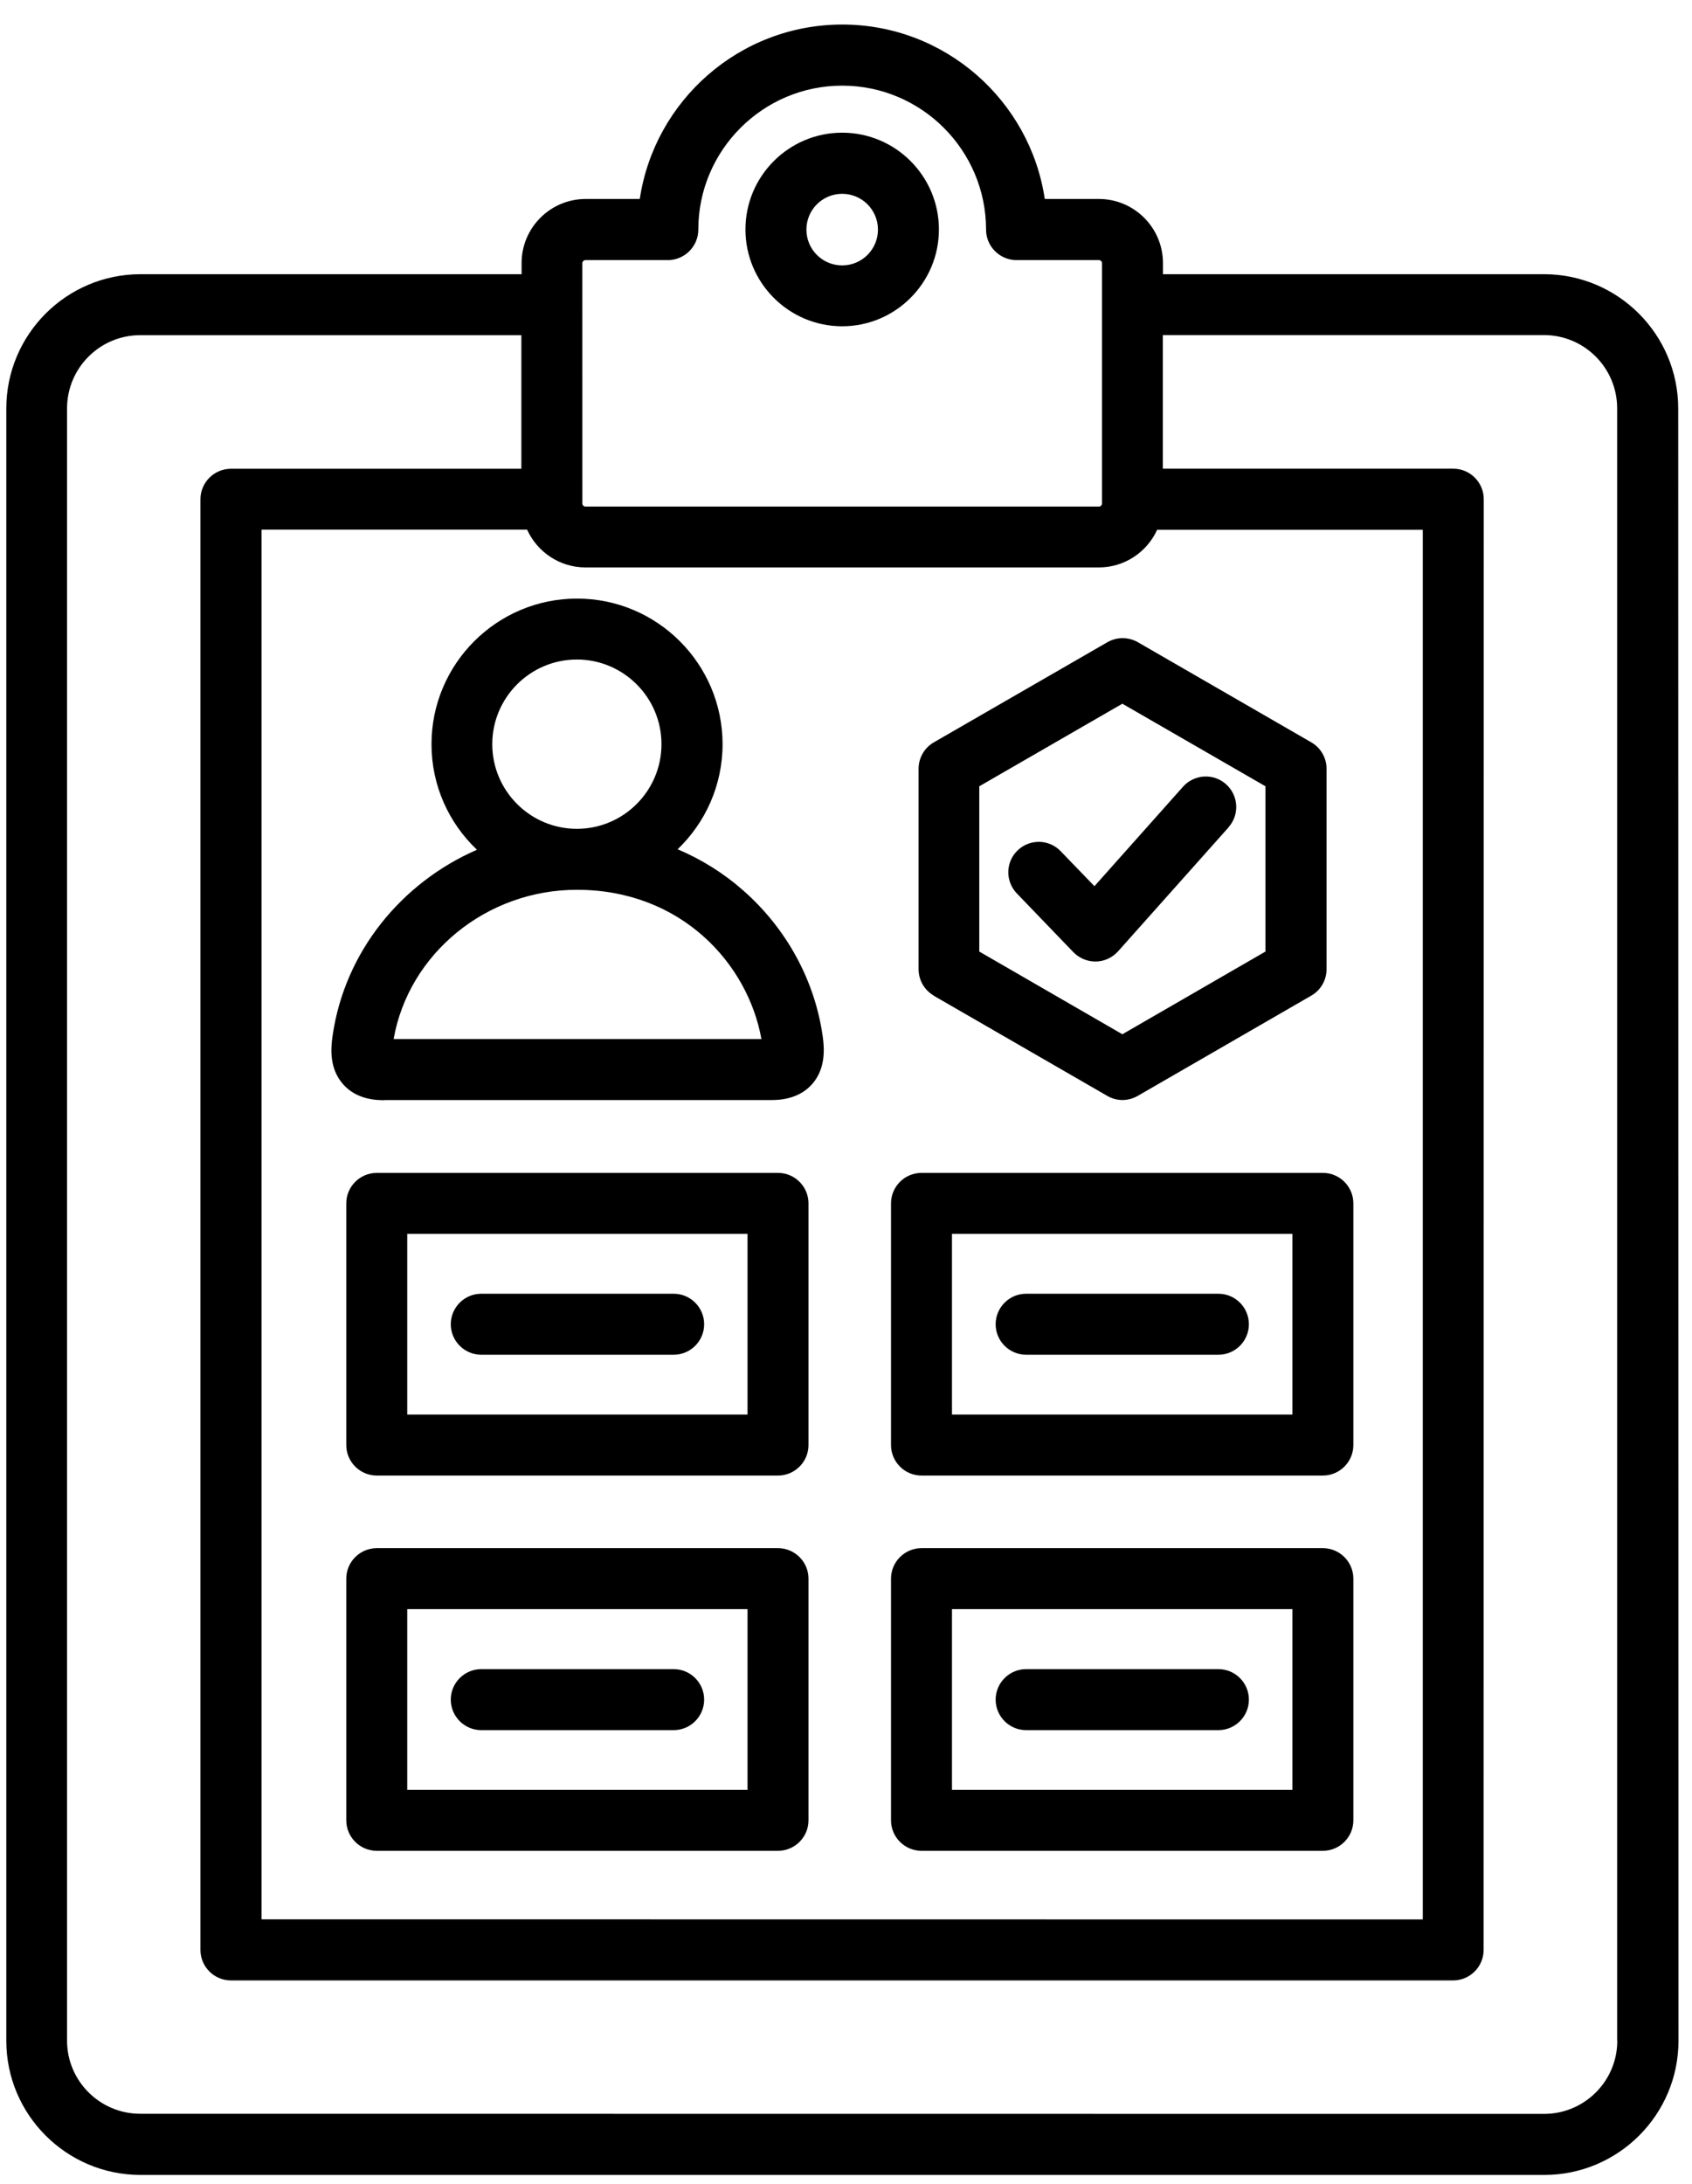 <?xml version="1.0" encoding="utf-8"?>
<svg xmlns="http://www.w3.org/2000/svg" version="1.1" viewBox="24.526 16.758 51.179 66.029">
  <path d="m71.23 25.047h-11.527v-0.336c0-1.066-0.867-1.938-1.938-1.938h-1.637c-0.445-2.981-3.023-5.273-6.125-5.273-3.102 0-5.68 2.293-6.125 5.273h-1.637c-1.066 0-1.938 0.867-1.938 1.938v0.336h-11.527c-2.238 0-4.059 1.82-4.059 4.059v49.344c0 2.234 1.82 4.055 4.059 4.055h42.461c2.238 0 4.059-1.82 4.059-4.055l-0.008-49.344c0-2.238-1.82-4.059-4.059-4.059zm-30.758 7.727c0.305 0.668 0.98 1.137 1.762 1.137h15.531c0.781 0 1.457-0.469 1.762-1.137h8.035v42.008l-35.125-0.004v-42.008h8.035zm1.668-8.059c0-0.051 0.043-0.094 0.094-0.094h2.492c0.508 0 0.922-0.414 0.922-0.922 0-2.398 1.953-4.352 4.352-4.352s4.352 1.953 4.352 4.352c0 0.508 0.414 0.922 0.922 0.922h2.492c0.051 0 0.094 0.043 0.094 0.094v7.262c0 0.051-0.043 0.094-0.094 0.094h-15.531c-0.051 0-0.094-0.043-0.094-0.094zm31.305 53.734c0 1.219-0.992 2.211-2.215 2.211l-42.461-0.004c-1.223 0-2.215-0.992-2.215-2.211v-49.34c0-1.223 0.992-2.215 2.215-2.215h11.527v4.039h-8.785c-0.508 0-0.922 0.414-0.922 0.922v43.852c0 0.508 0.414 0.922 0.922 0.922h36.969c0.508 0 0.922-0.414 0.922-0.922l0.004-43.855c0-0.508-0.414-0.922-0.922-0.922h-8.785v-4.039h11.527c1.223 0 2.215 0.992 2.215 2.215v49.344zm-23.445-51.828c1.613 0 2.926-1.312 2.926-2.926 0-1.613-1.312-2.926-2.926-2.926s-2.926 1.312-2.926 2.926c0 1.613 1.312 2.926 2.926 2.926zm0-4.004c0.598 0 1.082 0.484 1.082 1.082 0 0.598-0.484 1.082-1.082 1.082s-1.082-0.484-1.082-1.082c0-0.598 0.484-1.082 1.082-1.082zm-1.941 40.941h-12.137c-0.508 0-0.922 0.414-0.922 0.922v7.305c0 0.508 0.414 0.922 0.922 0.922h12.137c0.508 0 0.922-0.414 0.922-0.922v-7.305c0-0.508-0.414-0.922-0.922-0.922zm-0.922 7.305h-10.293v-5.461h10.293zm5.262 1.844h12.141c0.508 0 0.922-0.414 0.922-0.922v-7.305c0-0.508-0.414-0.922-0.922-0.922h-12.141c-0.508 0-0.922 0.414-0.922 0.922v7.305c0 0.508 0.414 0.922 0.922 0.922zm0.922-7.305h10.297v5.461h-10.297zm-5.262-13.188h-12.137c-0.508 0-0.922 0.414-0.922 0.922v7.305c0 0.508 0.414 0.922 0.922 0.922h12.137c0.508 0 0.922-0.414 0.922-0.922v-7.305c0-0.508-0.414-0.922-0.922-0.922zm-0.922 7.305h-10.293v-5.461h10.293zm5.262 1.844h12.141c0.508 0 0.922-0.414 0.922-0.922v-7.305c0-0.508-0.414-0.922-0.922-0.922h-12.141c-0.508 0-0.922 0.414-0.922 0.922v7.305c0 0.508 0.414 0.922 0.922 0.922zm0.922-7.305h10.297v5.461h-10.297zm-15.16 2.731c0-0.508 0.414-0.922 0.922-0.922h5.82c0.508 0 0.922 0.414 0.922 0.922 0 0.508-0.414 0.922-0.922 0.922h-5.82c-0.508 0-0.922-0.414-0.922-0.922zm24.141 0c0 0.508-0.414 0.922-0.922 0.922h-5.816c-0.508 0-0.922-0.414-0.922-0.922 0-0.508 0.414-0.922 0.922-0.922h5.816c0.508 0 0.922 0.414 0.922 0.922zm-24.141 11.348c0-0.508 0.414-0.922 0.922-0.922h5.82c0.508 0 0.922 0.414 0.922 0.922 0 0.508-0.414 0.922-0.922 0.922h-5.82c-0.508 0-0.922-0.414-0.922-0.922zm24.141 0c0 0.508-0.414 0.922-0.922 0.922h-5.816c-0.508 0-0.922-0.414-0.922-0.922 0-0.508 0.414-0.922 0.922-0.922h5.816c0.508 0 0.922 0.414 0.922 0.922zm-26.152-18.125h11.688c0.207 0 0.836 0 1.262-0.492 0.398-0.461 0.367-1.051 0.309-1.449-0.242-1.688-1.098-3.25-2.406-4.398-0.59-0.52-1.262-0.938-1.98-1.242 0.836-0.801 1.359-1.93 1.359-3.176 0-2.426-1.973-4.402-4.402-4.402-2.426 0-4.402 1.973-4.402 4.402 0 1.254 0.527 2.387 1.375 3.191-2.289 0.996-4.004 3.09-4.367 5.625-0.059 0.402-0.094 0.988 0.309 1.453 0.422 0.492 1.055 0.492 1.262 0.492zm3.266-10.758c0-1.41 1.148-2.559 2.559-2.559s2.559 1.148 2.559 2.559-1.148 2.559-2.559 2.559-2.559-1.148-2.559-2.559zm2.559 4.402c3.164 0 5.176 2.242 5.582 4.512h-11.125c0.457-2.586 2.809-4.512 5.543-4.512zm10.789 3.199 5.254 3.031c0.141 0.082 0.301 0.125 0.461 0.125 0.16 0 0.316-0.043 0.461-0.125l5.25-3.031c0.285-0.164 0.461-0.469 0.461-0.797v-6.062c0-0.328-0.176-0.633-0.461-0.797l-5.246-3.027c-0.285-0.164-0.637-0.164-0.922 0l-5.25 3.027c-0.285 0.164-0.461 0.469-0.461 0.797v6.062c0 0.328 0.176 0.633 0.461 0.797zm1.383-6.328 4.328-2.496 4.328 2.496v4.996l-4.328 2.5-4.328-2.5zm7.543 1.238-3.344 3.75c-0.172 0.191-0.414 0.305-0.668 0.309h-0.02c-0.25 0-0.488-0.102-0.664-0.281l-1.711-1.777c-0.352-0.367-0.344-0.949 0.023-1.301 0.367-0.352 0.949-0.344 1.301 0.023l1.023 1.059 2.68-3.008c0.34-0.379 0.922-0.414 1.301-0.074s0.414 0.922 0.074 1.301z"/>
</svg>